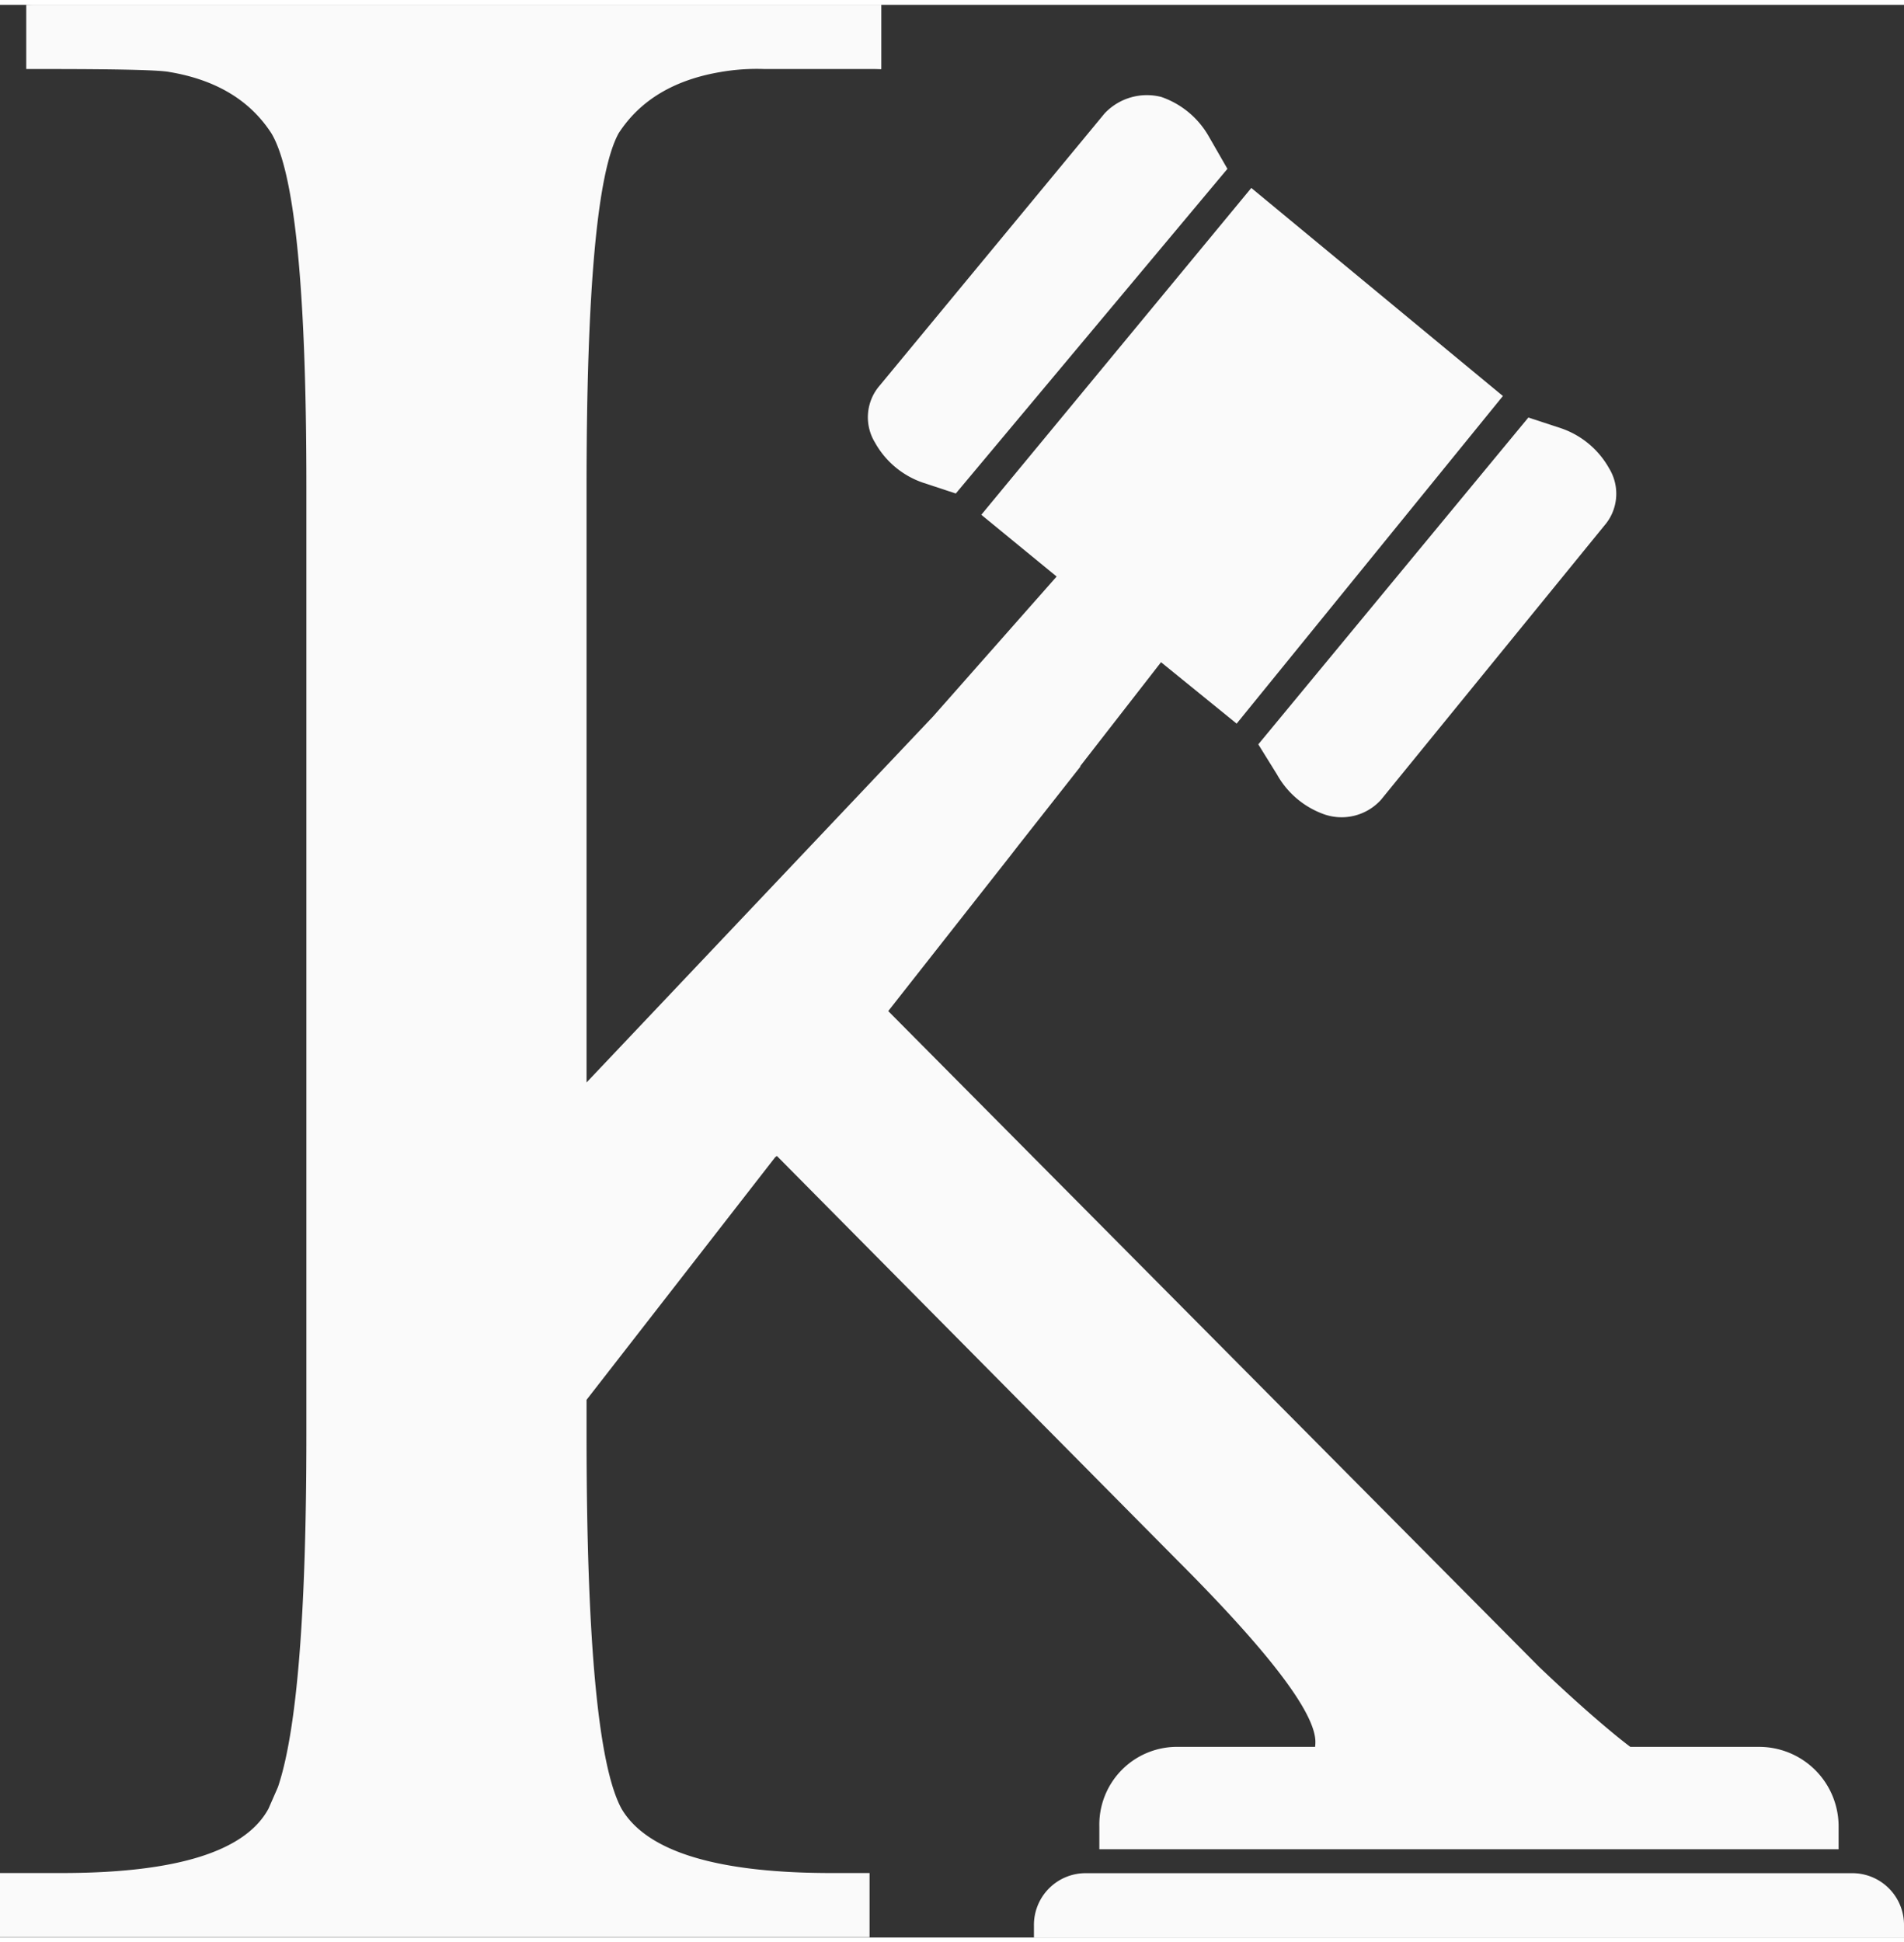 <svg xmlns="http://www.w3.org/2000/svg" width="289.53" height="295.26" viewBox="0 0 389.53 395.26"><rect x="0" y="0" width="389.53" height="395.26" fill="#333333" stroke="none"/><defs><style>.a{fill:#FAFAFA;}</style></defs><title>Kodiko-Logo-Single</title><path class="a" d="M127.16,368.93Q120,355.82,120,292.52v-7.23l38.66-49.7.1,0,.16-.19,81.85,82.62q28.34,28.33,28.34,37.25a7.93,7.93,0,0,1-.06,1H241.2a15.9,15.9,0,0,0-16.29,16.28v4.66H376.15v-4.66a16.26,16.26,0,0,0-16.29-16.28H333.54c-1.07-.81-2.17-1.68-3.29-2.6q-6.88-5.67-15.38-13.77L181.72,205.79h0l24.84-31.58h0l1.83-2.36,12.69-16.12-.11,0,16.56-21.29L253,147l54.47-67L256,37.45l-55.24,66.84,15.41,12.63-25.26,28.6L120,220.39V98.5q0-60.28,6.56-72.23,6.57-10.14,20.9-12.54a43.48,43.48,0,0,1,8.95-.6h23.88V0H5.37V13.13H9.55q22.08,0,25.08.6,14.31,2.39,20.89,12.54,7.17,11.94,7.16,72.23v194q0,54.81-5.82,72l-1.94,4.43q-7.16,13.15-42.38,13.14H0V395.2H177.9V382.07h-7.76Q134.91,382.07,127.16,368.93Z"/><path class="a" d="M379.06,382.1H222a10.58,10.58,0,0,0-10.47,10.77v2.39h178v-2.39A10.58,10.58,0,0,0,379.06,382.1Z"/><path class="a" d="M261.24,157.38a17.92,17.92,0,0,0,9.78,8.21,10.87,10.87,0,0,0,11.5-3l45.7-56.08a9.92,9.92,0,0,0,1-11.68,17.87,17.87,0,0,0-9.78-8.21l-6.76-2.22-55.25,66.84Z"/><path class="a" d="M179,89.5a17.83,17.83,0,0,0,9.78,8.21l6.76,2.23,55.57-66.4-3.73-6.49a17.89,17.89,0,0,0-9.79-8.21A11.88,11.88,0,0,0,226,22.19L180,77.83A9.9,9.9,0,0,0,179,89.5Z"/><polyline class="a" points="5.37 0 180.29 0 180.29 13.13"/></svg>